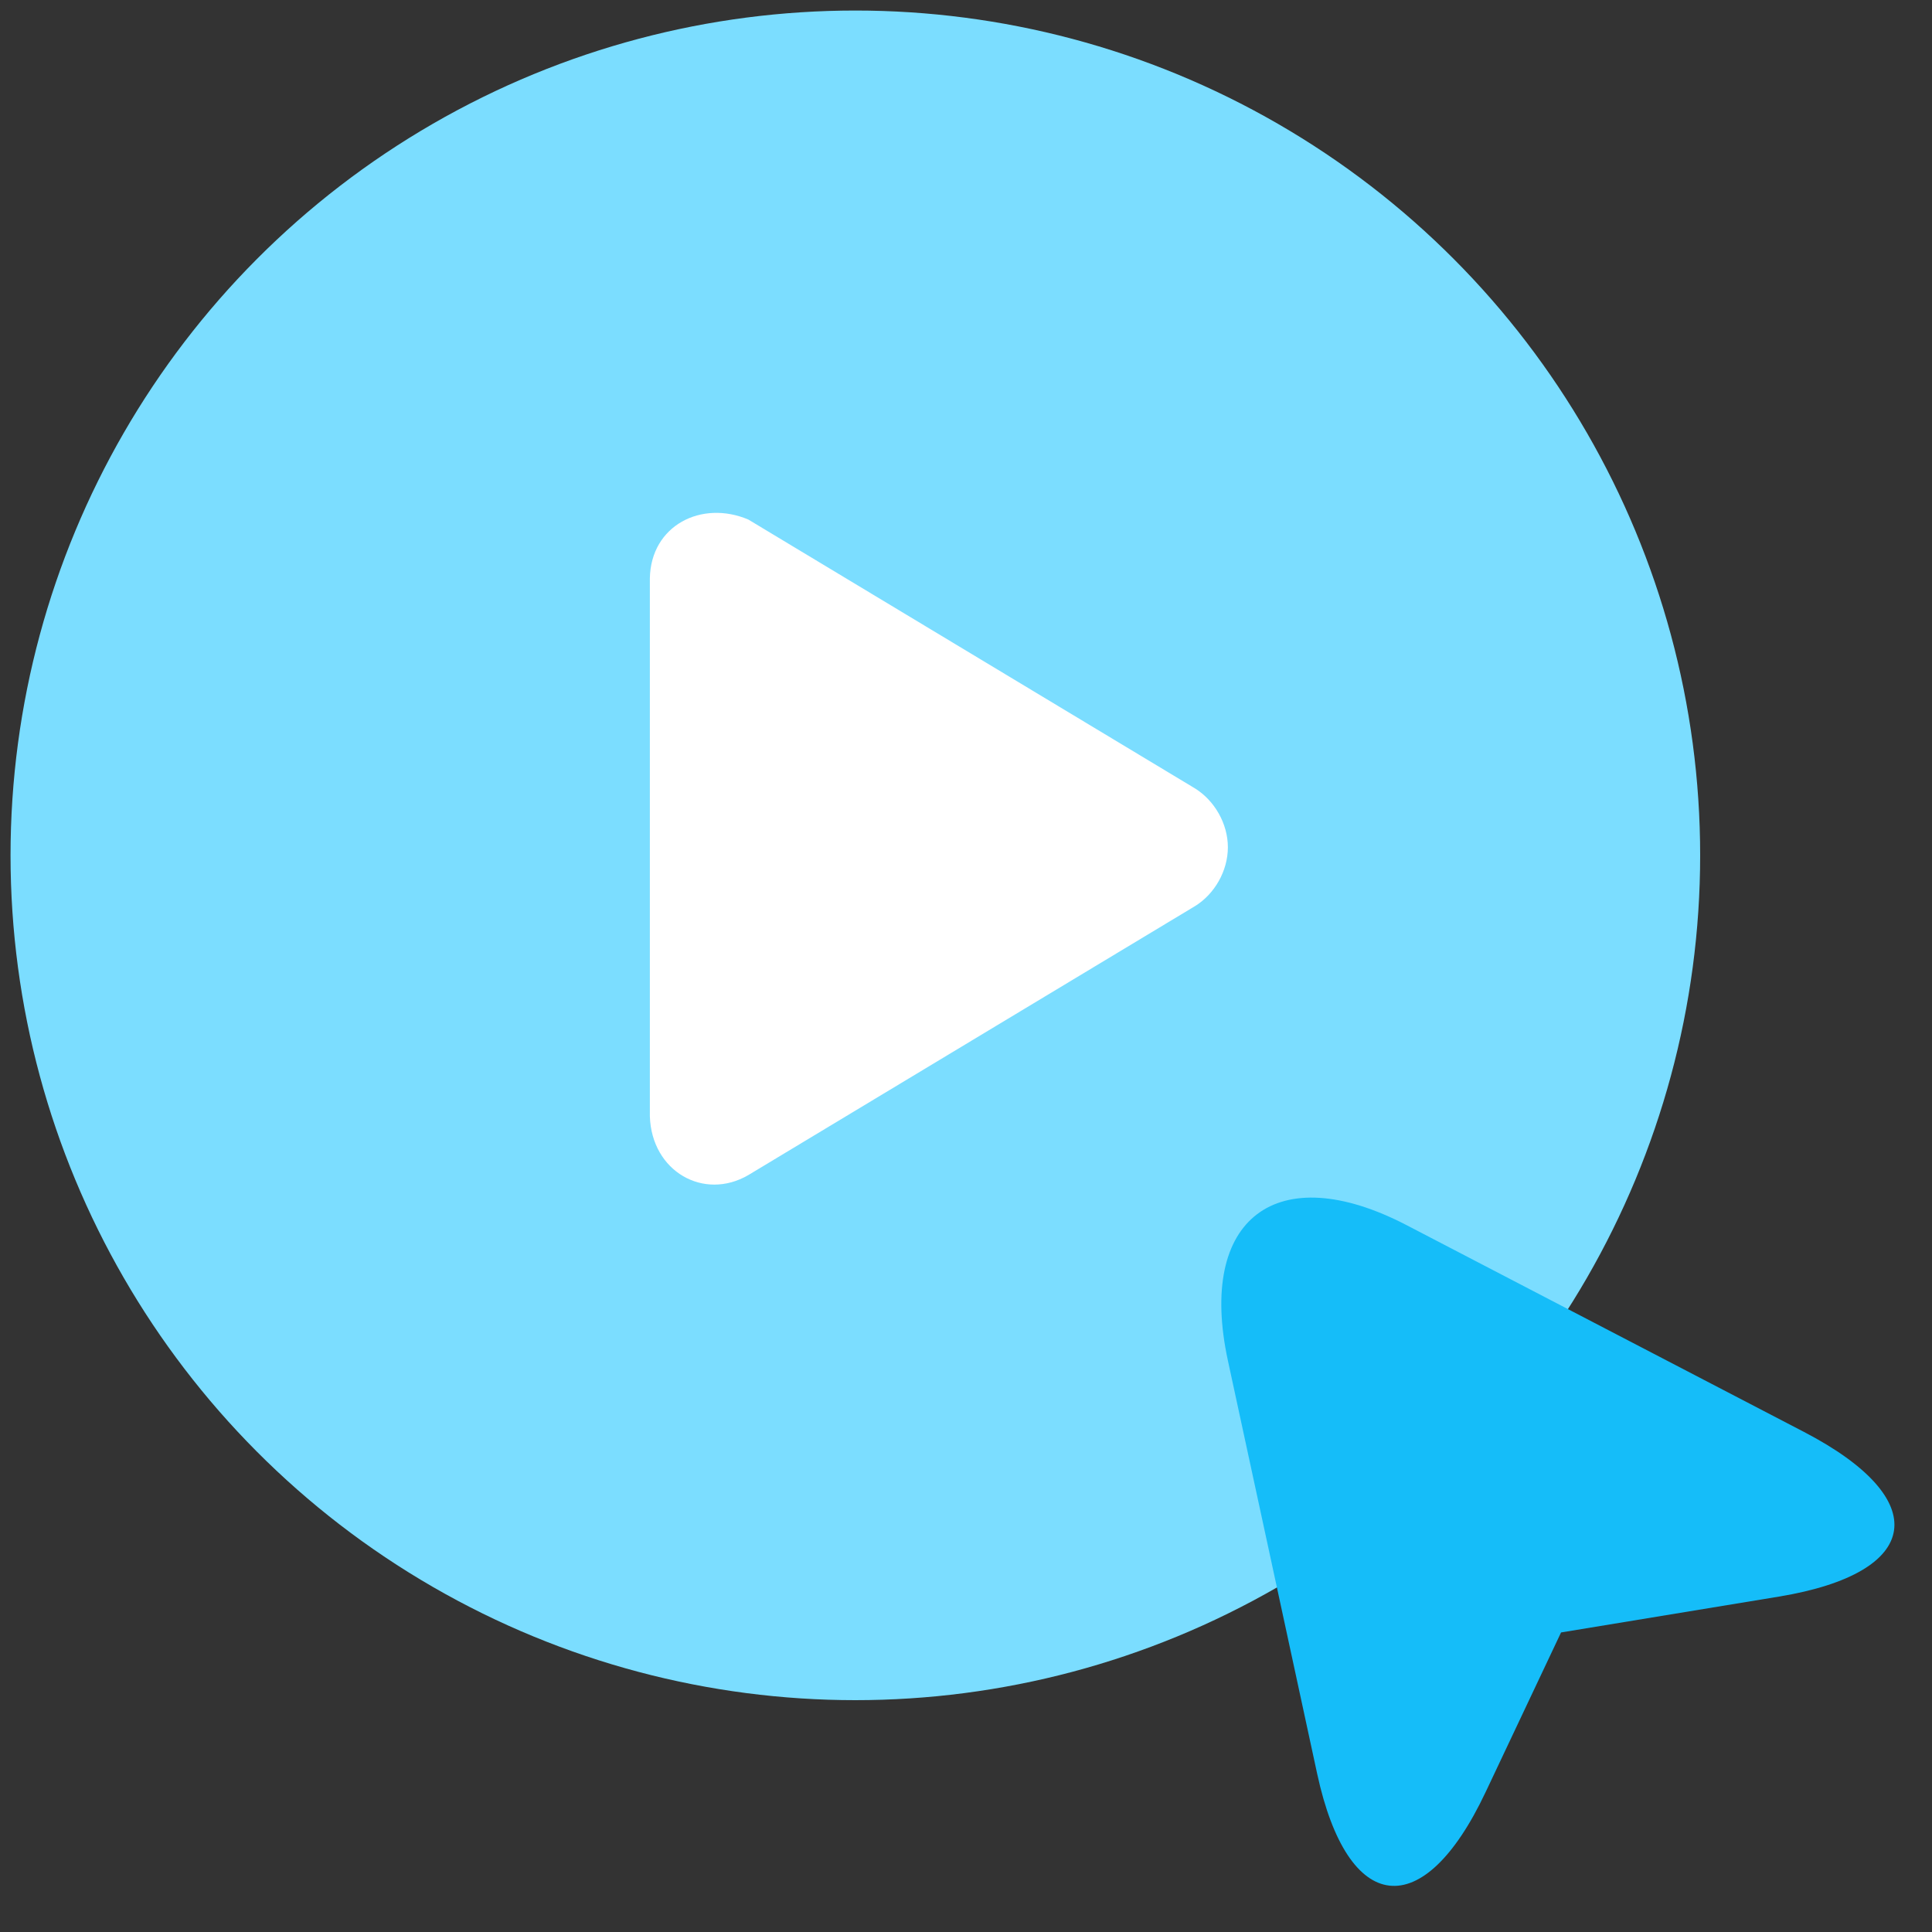 <?xml version="1.0" encoding="UTF-8"?>
<svg width="22px" height="22px" viewBox="0 0 22 22" version="1.1" xmlns="http://www.w3.org/2000/svg" xmlns:xlink="http://www.w3.org/1999/xlink">
    <rect x="0" y="0" width="22" height="22" fill="#333333" stroke="none"/>
    <!-- Generator: sketchtool 41.2 (35397) - http://www.bohemiancoding.com/sketch -->
    <title>09100D64-4BEF-430B-B0DF-000339DBDDF8</title>
    <desc>Created with sketchtool.</desc>
    <defs></defs>
    <g id="Page-1" stroke="none" stroke-width="1" fill="none" fill-rule="evenodd">
        <g id="Menu" transform="translate(-333, -160)">
            <g id="pop" transform="translate(98, 58)">
                <g id="2" transform="translate(232, 30)">
                    <g id="home_ic_uvod_pop" transform="translate(0, 69)">
                        <g id="home_ic_cdn-copy-5">
                            <rect id="bounds" x="0" y="0" width="26" height="26"></rect>
                        </g>
                        <circle id="Oval-6" fill="#7BDDFF" cx="12.74" cy="12.74" r="9.62"></circle>
                        <path d="M10.4,15.711 C10.42,16.34 11.015,16.676 11.521,16.381 L16.608,13.318 C16.83,13.181 16.982,12.918 16.982,12.648 C16.982,12.379 16.83,12.116 16.608,11.978 L11.521,8.916 C10.991,8.691 10.411,8.981 10.4,9.586 L10.4,15.711 Z" id="Combined-Shape" fill="#FFFFFF"></path>
                        <path d="M16.982,18.492 C16.633,16.874 17.539,16.182 19.019,16.952 L23.543,19.306 C25.017,20.073 24.896,20.911 23.255,21.181 L20.776,21.589 L19.916,23.409 C19.207,24.911 18.348,24.812 17.999,23.199 L16.982,18.492 Z" id="Rectangle-6" fill="#15BDF9"></path>
                    </g>
                </g>
            </g>
        </g>
    </g>
</svg>